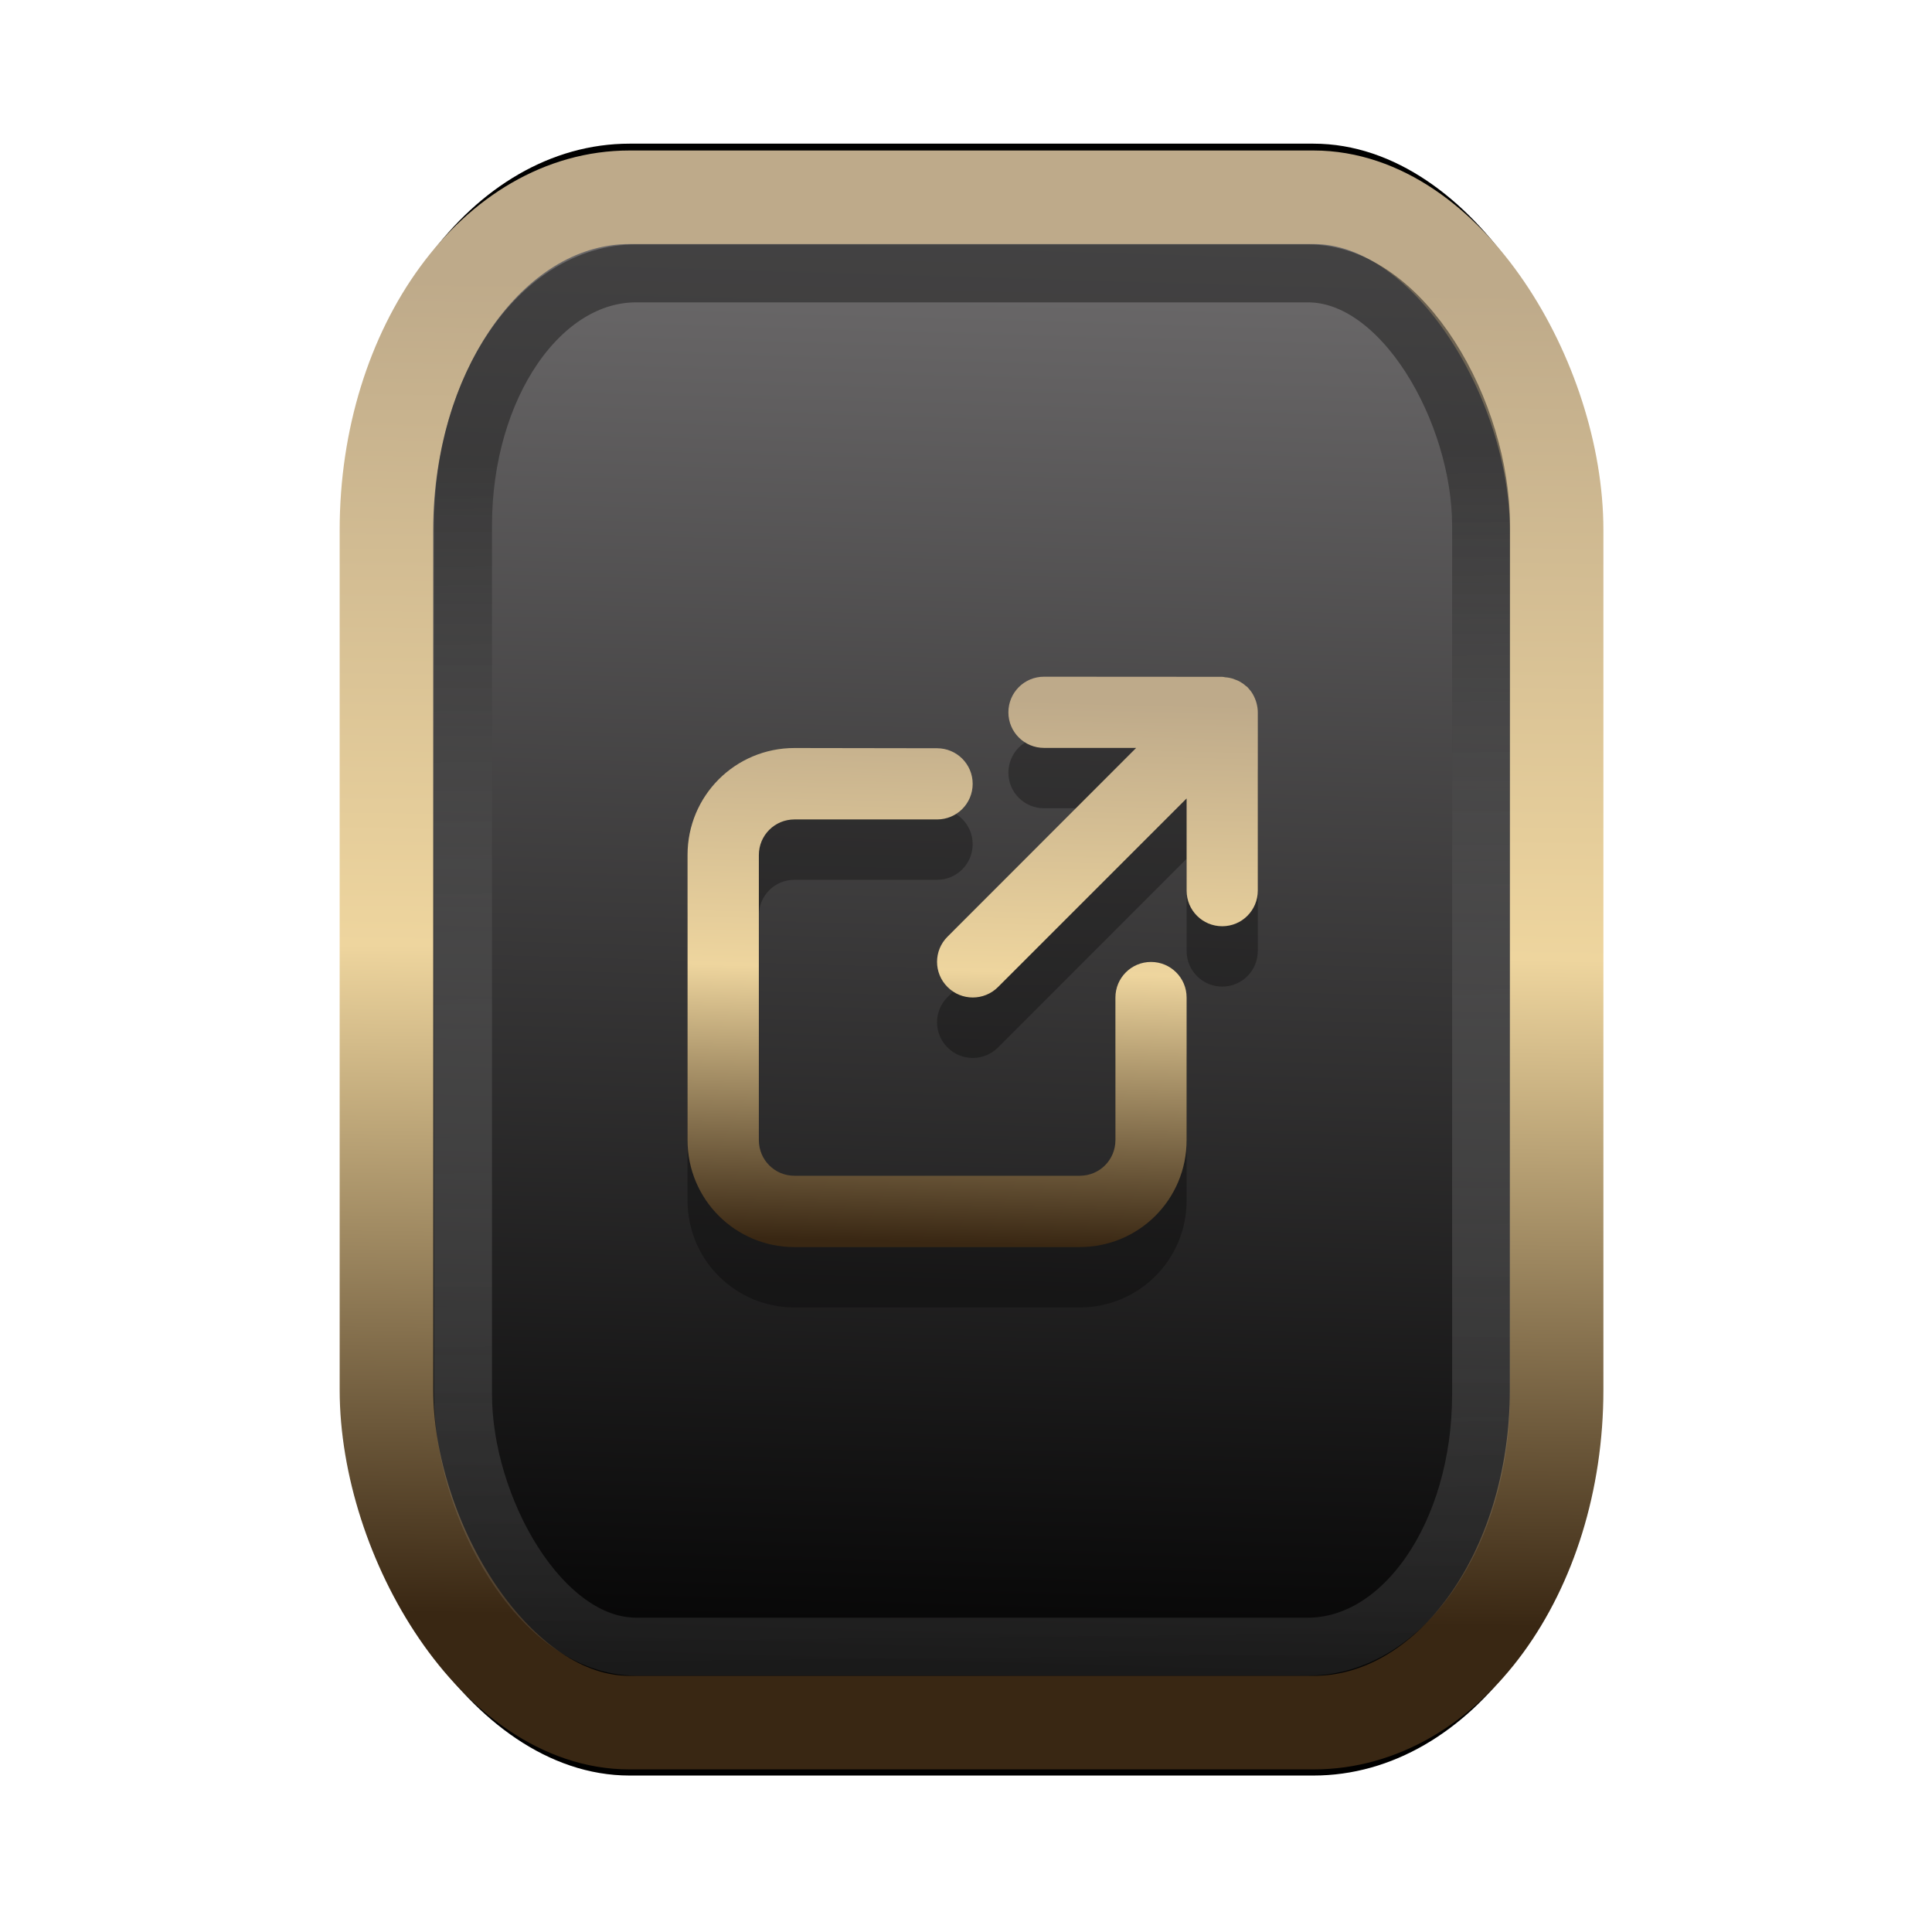 <?xml version="1.0" encoding="UTF-8" standalone="no"?>
<svg
   width="64"
   height="64"
   version="1.1"
   viewBox="0 0 16.933 16.933"
   id="svg7"
   sodipodi:docname="sdf.svg"
   inkscape:version="1.3.2 (091e20ef0f, 2023-11-25)"
   xmlns:inkscape="http://www.inkscape.org/namespaces/inkscape"
   xmlns:sodipodi="http://sodipodi.sourceforge.net/DTD/sodipodi-0.dtd"
   xmlns:xlink="http://www.w3.org/1999/xlink"
   xmlns="http://www.w3.org/2000/svg"
   xmlns:svg="http://www.w3.org/2000/svg"
   xmlns:rdf="http://www.w3.org/1999/02/22-rdf-syntax-ns#"
   xmlns:cc="http://creativecommons.org/ns#"
   xmlns:dc="http://purl.org/dc/elements/1.1/">
  <sodipodi:namedview
     id="namedview7"
     pagecolor="#9c4444"
     bordercolor="#000000"
     borderopacity="0.25"
     inkscape:showpageshadow="2"
     inkscape:pageopacity="0.0"
     inkscape:pagecheckerboard="0"
     inkscape:deskcolor="#d1d1d1"
     inkscape:zoom="4.3531261"
     inkscape:cx="47.666894"
     inkscape:cy="16.999278"
     inkscape:window-width="1463"
     inkscape:window-height="604"
     inkscape:window-x="203"
     inkscape:window-y="139"
     inkscape:window-maximized="0"
     inkscape:current-layer="svg7"
     showgrid="false" />
  <defs
     id="defs2">
    <linearGradient
       id="linearGradient5"
       inkscape:collect="always">
      <stop
         style="stop-color:#392713;stop-opacity:1;"
         offset="0"
         id="stop2" />
      <stop
         style="stop-color:#eed59e;stop-opacity:1;"
         offset="0.5"
         id="stop3" />
      <stop
         style="stop-color:#beaa8a;stop-opacity:1;"
         offset="1"
         id="stop4" />
    </linearGradient>
    <linearGradient
       id="linearGradient8"
       inkscape:collect="always">
      <stop
         style="stop-color:#1a1a1a;stop-opacity:1;"
         offset="0"
         id="stop8" />
      <stop
         style="stop-color:#ffffff;stop-opacity:0;"
         offset="1"
         id="stop9" />
    </linearGradient>
    <linearGradient
       inkscape:collect="always"
       xlink:href="#linearGradient5"
       id="linearGradient41"
       x1="13.676"
       y1="16.11"
       x2="13.729"
       y2="10.549"
       gradientUnits="userSpaceOnUse"
       gradientTransform="matrix(1.606,0,0,2.108,-12.925,-19.743)" />
    <linearGradient
       inkscape:collect="always"
       xlink:href="#linearGradient42"
       id="linearGradient4"
       x1="11.886"
       y1="16.508"
       x2="12.027"
       y2="10.245"
       gradientUnits="userSpaceOnUse"
       gradientTransform="matrix(1.606,0,0,2.108,-12.925,-19.743)" />
    <linearGradient
       id="linearGradient42"
       inkscape:collect="always">
      <stop
         style="stop-color:#010101;stop-opacity:1;"
         offset="0"
         id="stop42" />
      <stop
         style="stop-color:#6e6c6d;stop-opacity:1;"
         offset="1"
         id="stop43" />
    </linearGradient>
    <linearGradient
       inkscape:collect="always"
       xlink:href="#linearGradient8"
       id="linearGradient9"
       x1="9.34"
       y1="4.169"
       x2="9.428"
       y2="16.469"
       gradientUnits="userSpaceOnUse"
       gradientTransform="matrix(0.81,0,0,1.098,1.566,-0.594)" />
    <filter
       style="color-interpolation-filters:sRGB;"
       inkscape:label="Blur"
       id="filter2"
       x="-0.145"
       y="-0.146"
       width="1.29"
       height="1.292">
      <feGaussianBlur
         stdDeviation="0.6 0.6"
         result="blur"
         id="feGaussianBlur2" />
    </filter>
    <linearGradient
       inkscape:collect="always"
       xlink:href="#linearGradient5"
       id="linearGradient17"
       x1="8.607"
       y1="10.902"
       x2="8.726"
       y2="6.127"
       gradientUnits="userSpaceOnUse" />
  </defs>
  <rect
     style="fill:#000000;fill-opacity:0.996;stroke:#000000;stroke-width:0.912;stroke-dasharray:none;stroke-opacity:1;filter:url(#filter2)"
     id="rect1-2-3"
     width="13.065"
     height="12.974"
     x="1.982"
     y="1.927"
     rx="2.715"
     ry="2.831"
     transform="matrix(0.785,0,0,1.03,1.831,-0.256)" />
  <rect
     style="fill:url(#linearGradient4);fill-opacity:0.996;stroke:url(#linearGradient41);stroke-width:0.82;stroke-dasharray:none;stroke-opacity:1"
     id="rect1-2"
     width="10.256"
     height="13.369"
     x="3.387"
     y="1.729"
     rx="2.131"
     ry="2.917" />
  <path
     d="m 6.963,7.085 c -0.519,0 -0.937,0.418 -0.937,0.937 v 2.5 c 0,0.519 0.418,0.937 0.937,0.937 h 2.5 c 0.519,0 0.937,-0.418 0.937,-0.937 V 9.273 c 0,-0.173 -0.14,-0.312 -0.312,-0.312 -0.173,0 -0.312,0.14 -0.312,0.312 v 1.25 c 0,0.173 -0.139,0.312 -0.312,0.312 H 6.963 c -0.173,0 -0.312,-0.139 -0.312,-0.312 V 8.023 c 0,-0.173 0.139,-0.312 0.312,-0.312 h 1.25 c 0.173,0 0.312,-0.14 0.312,-0.312 0,-0.173 -0.14,-0.312 -0.312,-0.312 z m 2.187,-0.625 c -0.173,0 -0.312,0.14 -0.312,0.312 0,0.173 0.14,0.312 0.312,0.312 H 9.958 L 8.305,8.739 c -0.123,0.122 -0.123,0.32 0,0.442 0.122,0.122 0.32,0.122 0.442,0 L 10.4,7.527 v 0.808 c 0,0.173 0.14,0.312 0.312,0.312 0.173,0 0.312,-0.14 0.312,-0.312 V 6.773 c 0,-0.027 -0.004,-0.054 -0.011,-0.081 -0.007,-0.027 -0.018,-0.052 -0.031,-0.076 -0.013,-0.024 -0.031,-0.045 -0.049,-0.065 -0.005,-0.004 -0.01,-0.007 -0.015,-0.011 -0.017,-0.016 -0.037,-0.029 -0.057,-0.04 -0.012,-0.006 -0.024,-0.011 -0.036,-0.015 -0.016,-0.007 -0.032,-0.012 -0.049,-0.015 -0.013,-0.003 -0.025,-0.004 -0.038,-0.005 -0.009,-0.003 -0.018,-0.003 -0.027,-0.004 z m 0,0"
     id="path3-4-2"
     style="fill:#000000;fill-opacity:1;stroke:none;stroke-width:0.265;stroke-dasharray:none;stroke-opacity:0.3;opacity:0.3" />
  <path
     d="m 6.963,6.556 c -0.519,0 -0.937,0.418 -0.937,0.937 v 2.5 c 0,0.519 0.418,0.937 0.937,0.937 h 2.5 c 0.519,0 0.937,-0.418 0.937,-0.937 V 8.743 c 0,-0.173 -0.14,-0.312 -0.312,-0.312 -0.173,0 -0.312,0.14 -0.312,0.312 v 1.25 c 0,0.173 -0.139,0.312 -0.312,0.312 H 6.963 c -0.173,0 -0.312,-0.139 -0.312,-0.312 V 7.494 c 0,-0.173 0.139,-0.312 0.312,-0.312 h 1.25 c 0.173,0 0.312,-0.14 0.312,-0.312 0,-0.173 -0.14,-0.312 -0.312,-0.312 z m 2.187,-0.625 c -0.173,0 -0.312,0.14 -0.312,0.312 0,0.173 0.14,0.312 0.312,0.312 H 9.958 L 8.305,8.209 c -0.123,0.122 -0.123,0.32 0,0.442 0.122,0.122 0.32,0.122 0.442,0 L 10.4,6.998 v 0.808 c 0,0.173 0.14,0.312 0.312,0.312 0.173,0 0.312,-0.14 0.312,-0.312 V 6.244 c 0,-0.027 -0.004,-0.054 -0.011,-0.081 -0.007,-0.027 -0.018,-0.052 -0.031,-0.076 -0.013,-0.024 -0.031,-0.045 -0.049,-0.065 -0.005,-0.004 -0.01,-0.007 -0.015,-0.011 -0.017,-0.016 -0.037,-0.029 -0.057,-0.04 -0.012,-0.006 -0.024,-0.011 -0.036,-0.015 -0.016,-0.007 -0.032,-0.012 -0.049,-0.015 -0.013,-0.003 -0.025,-0.004 -0.038,-0.005 -0.009,-0.003 -0.018,-0.003 -0.027,-0.004 z m 0,0"
     id="path3-4"
     style="fill:url(#linearGradient17);fill-opacity:1;stroke:none;stroke-width:0.265;stroke-dasharray:none;stroke-opacity:0.3" />
  <rect
     style="opacity:0.5;fill:none;fill-opacity:0.996;stroke:url(#linearGradient9);stroke-width:0.508;stroke-dasharray:none;stroke-opacity:1"
     id="rect1-2-6"
     width="8.923"
     height="12.036"
     x="4.058"
     y="2.396"
     rx="1.518"
     ry="2.211" />
</svg>
